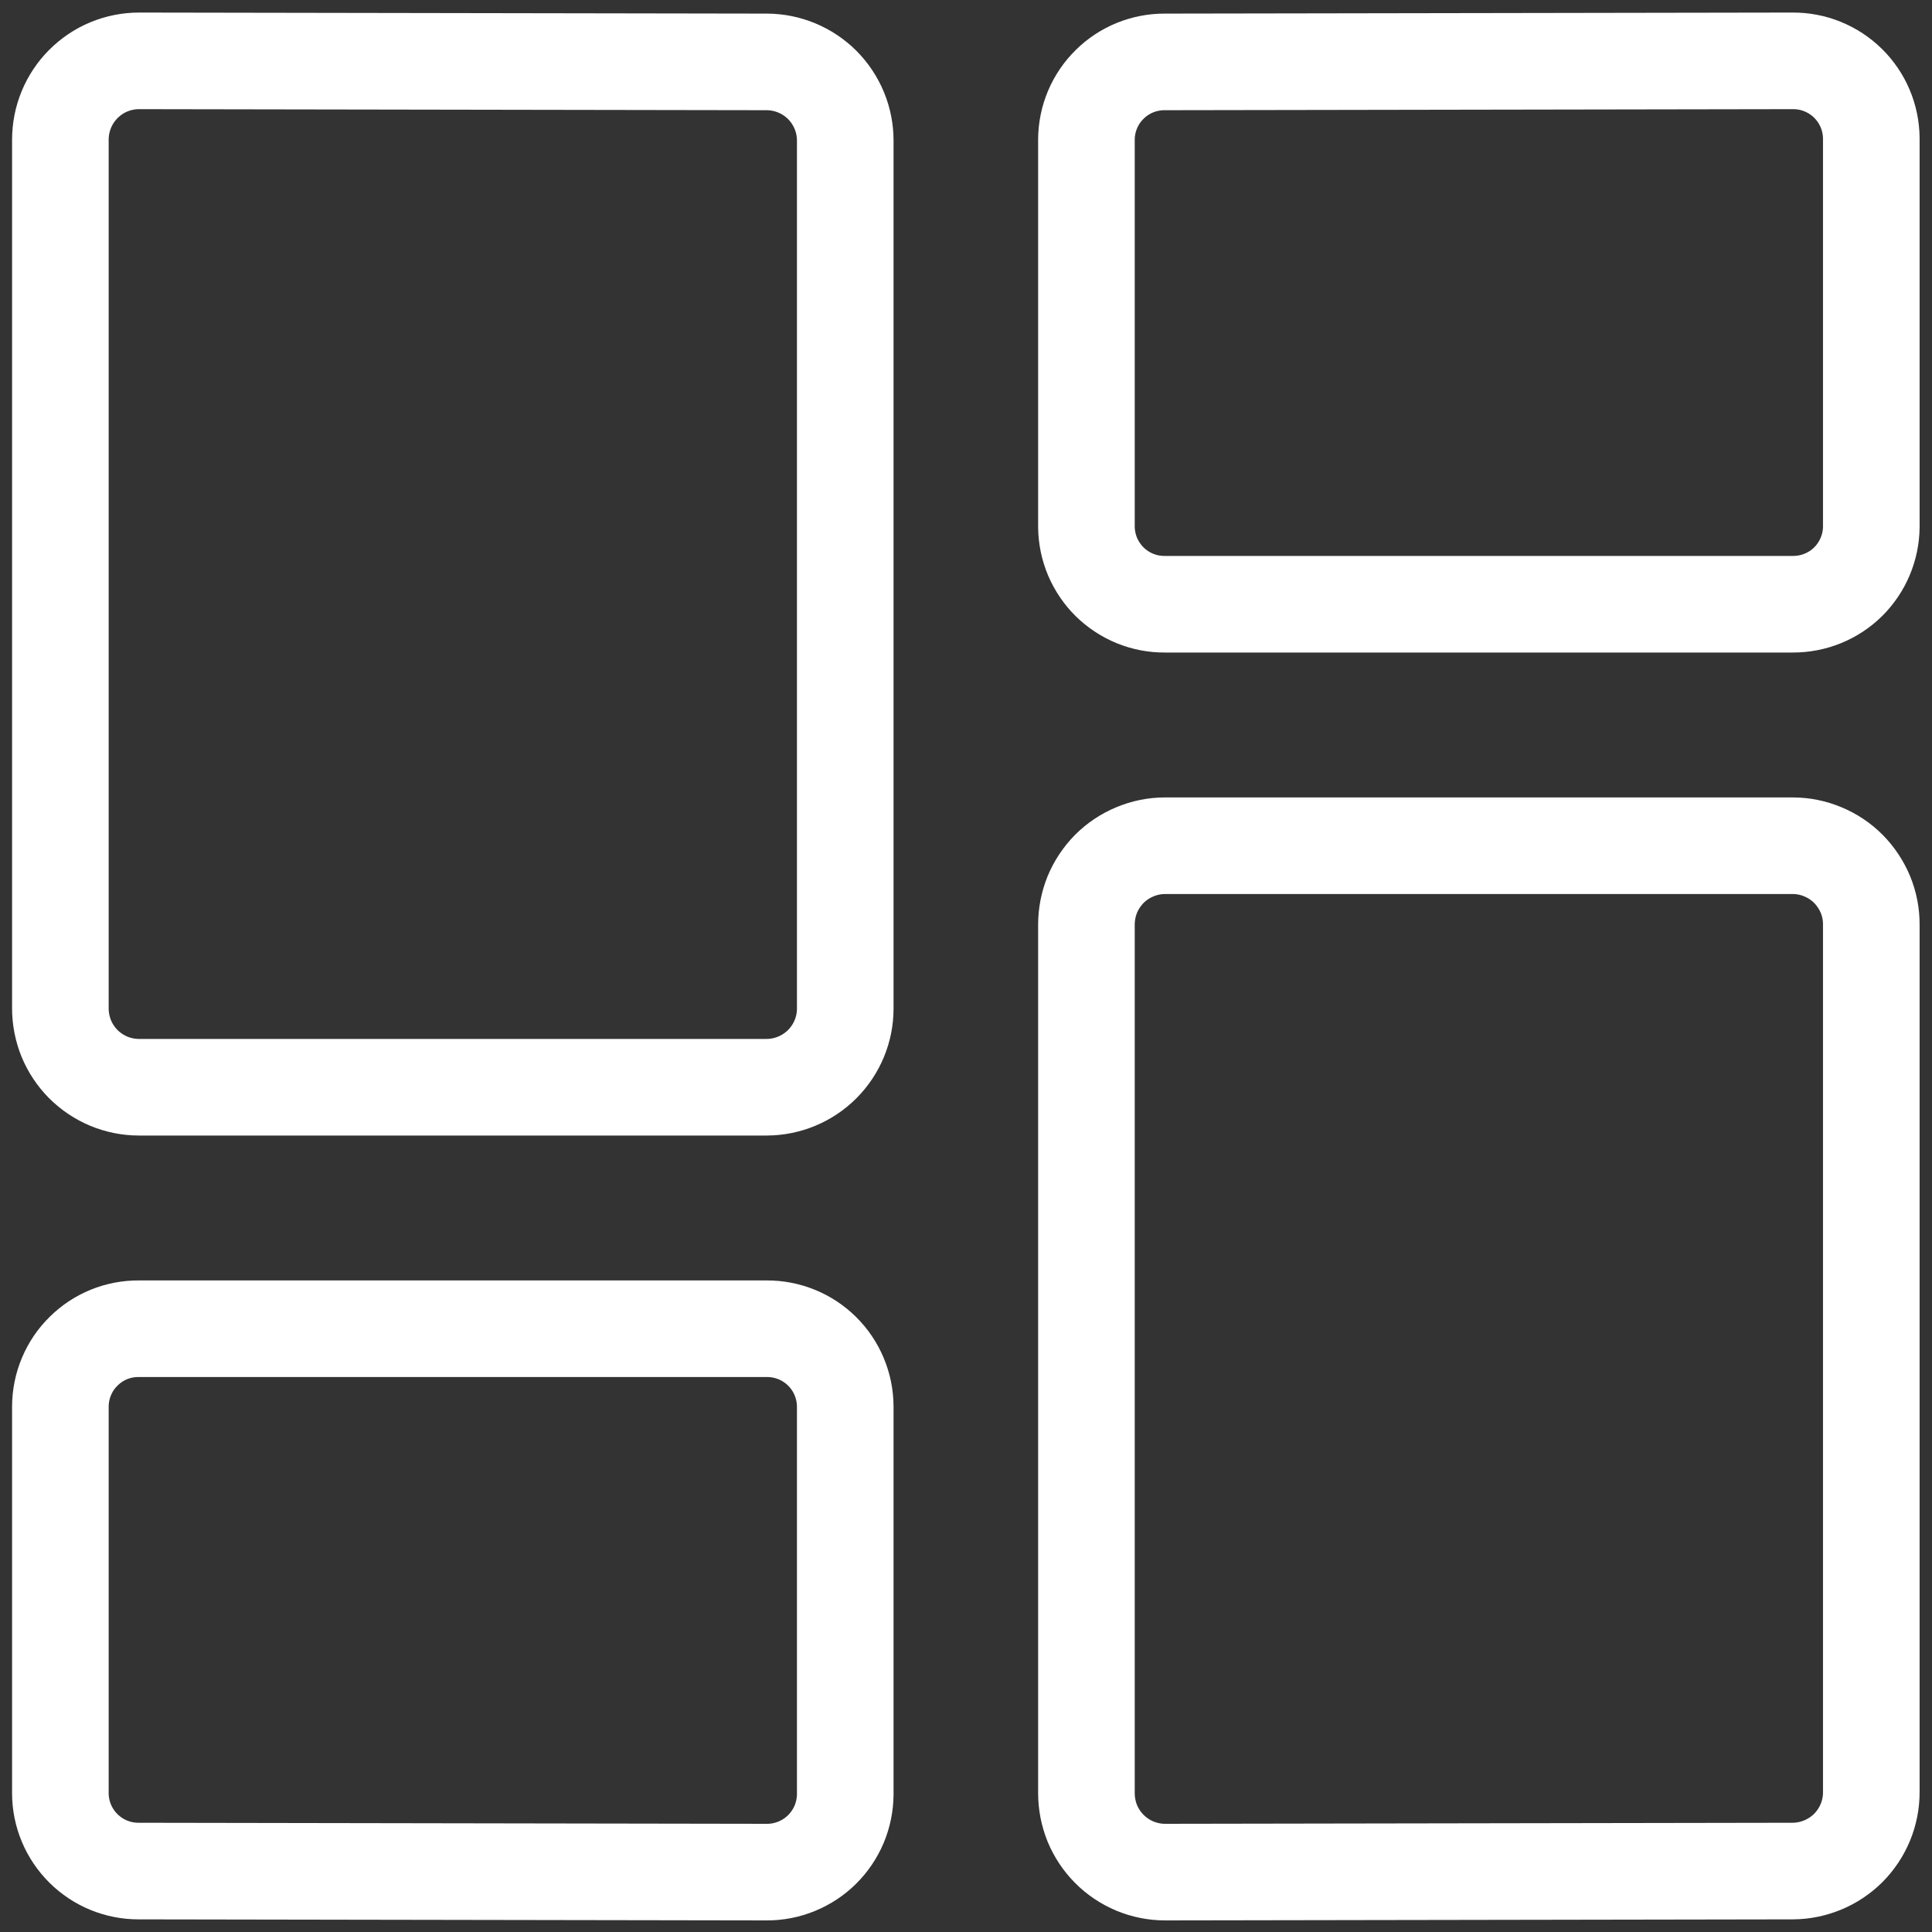 <svg xmlns="http://www.w3.org/2000/svg" width="24" height="24" viewBox="0 0 24 24" fill="none">
  <rect x="0" y="0" width="24" height="24" fill="#333333" stroke="none"/>
  <g clip-path="url(#clip0_1048_37266)">
    <path d="M10.5 12.526C10.501 12.785 10.398 13.034 10.215 13.218C10.033 13.401 9.784 13.505 9.525 13.506H1.725C1.597 13.506 1.47 13.48 1.351 13.431C1.233 13.381 1.125 13.309 1.034 13.218C0.944 13.127 0.872 13.019 0.823 12.9C0.775 12.781 0.75 12.654 0.75 12.526V1.736C0.75 1.607 0.775 1.48 0.824 1.361C0.873 1.243 0.944 1.135 1.035 1.044C1.126 0.953 1.233 0.88 1.352 0.831C1.47 0.782 1.598 0.756 1.726 0.756L9.526 0.769C9.785 0.77 10.033 0.874 10.216 1.057C10.398 1.241 10.501 1.49 10.5 1.749V12.526Z" stroke="white" stroke-width="1.2" stroke-linecap="round" stroke-linejoin="round"/>
    <path d="M23.246 6.544C23.244 6.801 23.14 7.046 22.958 7.227C22.775 7.407 22.528 7.507 22.271 7.506H14.471C14.344 7.507 14.218 7.483 14.1 7.435C13.982 7.387 13.875 7.316 13.784 7.227C13.694 7.138 13.622 7.031 13.572 6.914C13.523 6.797 13.497 6.671 13.496 6.544V1.731C13.498 1.474 13.601 1.229 13.784 1.049C13.966 0.868 14.213 0.768 14.469 0.769L22.269 0.756C22.526 0.754 22.773 0.854 22.957 1.035C23.14 1.215 23.244 1.461 23.246 1.718V6.544Z" stroke="white" stroke-width="1.2" stroke-linecap="round" stroke-linejoin="round"/>
    <path d="M10.5 22.291C10.499 22.418 10.473 22.544 10.424 22.662C10.374 22.779 10.302 22.886 10.211 22.976C10.121 23.065 10.013 23.136 9.895 23.184C9.777 23.232 9.651 23.257 9.523 23.256L1.723 23.243C1.466 23.244 1.219 23.143 1.037 22.962C0.855 22.782 0.751 22.536 0.75 22.279V17.47C0.751 17.343 0.776 17.217 0.826 17.099C0.875 16.982 0.947 16.875 1.038 16.786C1.128 16.696 1.236 16.625 1.353 16.577C1.471 16.529 1.598 16.505 1.725 16.506H9.525C9.782 16.505 10.029 16.605 10.212 16.786C10.395 16.967 10.498 17.213 10.5 17.47V22.291Z" stroke="white" stroke-width="1.2" stroke-linecap="round" stroke-linejoin="round"/>
    <path d="M14.472 23.256C14.344 23.256 14.216 23.23 14.098 23.181C13.979 23.131 13.871 23.059 13.781 22.968C13.69 22.877 13.618 22.768 13.569 22.65C13.521 22.531 13.496 22.403 13.496 22.275V11.487C13.496 11.358 13.521 11.231 13.569 11.112C13.618 10.994 13.69 10.886 13.78 10.794C13.871 10.703 13.979 10.631 14.097 10.582C14.216 10.532 14.343 10.506 14.471 10.506H22.271C22.399 10.506 22.527 10.532 22.645 10.582C22.764 10.631 22.871 10.703 22.962 10.794C23.052 10.886 23.124 10.994 23.173 11.112C23.222 11.231 23.247 11.358 23.246 11.487V22.262C23.247 22.521 23.144 22.77 22.962 22.954C22.779 23.137 22.531 23.241 22.272 23.243L14.472 23.256Z" stroke="white" stroke-width="1.2" stroke-linecap="round" stroke-linejoin="round"/>
  </g>
  <defs>
    <clipPath id="clip0_1048_37266">
      <rect width="24" height="24" fill="white"/>
    </clipPath>
  </defs>
</svg>